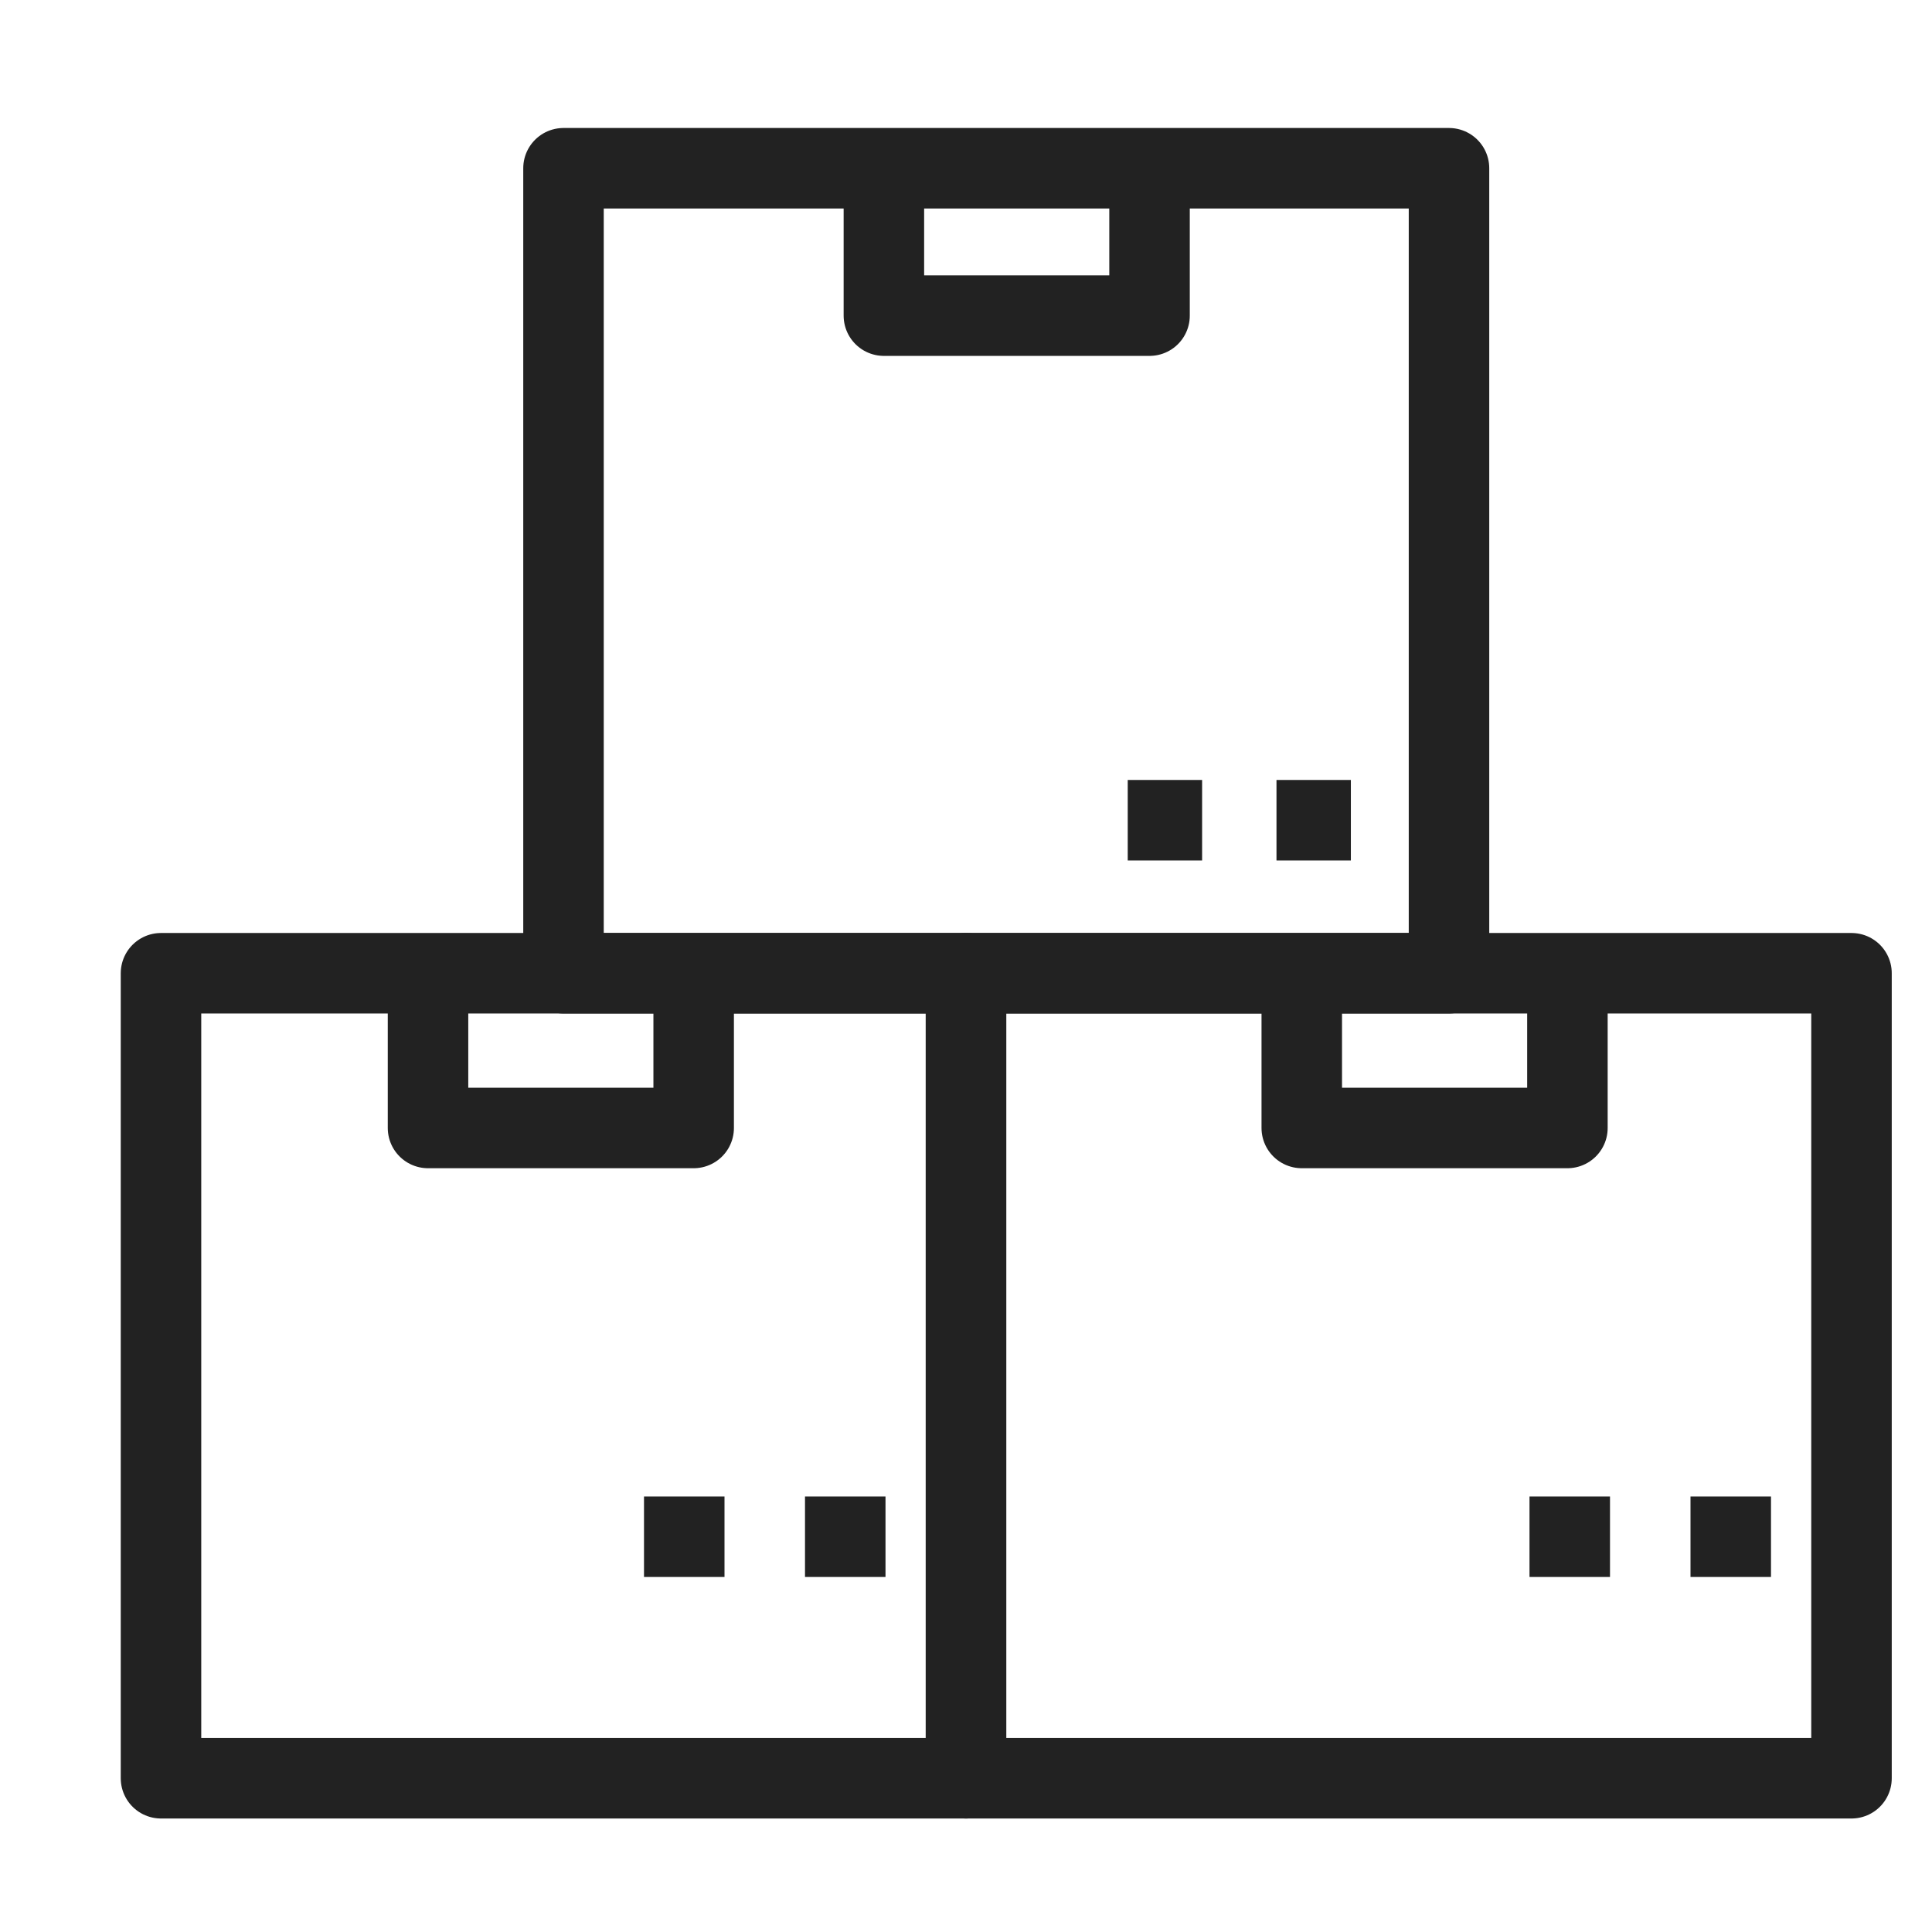 <svg id="ico_institution_wholesale" xmlns="http://www.w3.org/2000/svg" width="24" height="24" viewBox="0 0 24 24">
  <rect id="사각형_1655" data-name="사각형 1655" width="24" height="24" fill="none"/>
  <g id="그룹_617" data-name="그룹 617" transform="translate(2 2)">
    <rect id="사각형_1652" data-name="사각형 1652" width="11" height="10" transform="translate(10 10.09)" fill="none" stroke="#222" stroke-linejoin="round" stroke-width="1"/>
    <line id="선_51" data-name="선 51" x1="1" transform="translate(19 17.09)" fill="none" stroke="#222" stroke-linejoin="round" stroke-width="1"/>
    <line id="선_52" data-name="선 52" x1="1" transform="translate(17 17.09)" fill="none" stroke="#222" stroke-linejoin="round" stroke-width="1"/>
    <rect id="사각형_1653" data-name="사각형 1653" width="10" height="10" transform="translate(0 10.09)" fill="none" stroke="#222" stroke-linejoin="round" stroke-width="1"/>
    <path id="패스_2040" data-name="패스 2040" d="M787.916,459.065v1.888h-3.3v-1.888" transform="translate(-781.299 -448.941)" fill="none" stroke="#222" stroke-linejoin="round" stroke-width="1"/>
    <path id="패스_2041" data-name="패스 2041" d="M810.916,459.065v1.888h-3.3v-1.888" transform="translate(-793.445 -448.941)" fill="none" stroke="#222" stroke-linejoin="round" stroke-width="1"/>
    <rect id="사각형_1654" data-name="사각형 1654" width="11" height="10" transform="translate(5 0.09)" fill="none" stroke="#222" stroke-linejoin="round" stroke-width="1"/>
    <line id="선_53" data-name="선 53" x1="0.924" transform="translate(13.857 8.189)" fill="none" stroke="#222" stroke-linejoin="round" stroke-width="1"/>
    <line id="선_54" data-name="선 54" x1="0.924" transform="translate(12.009 8.189)" fill="none" stroke="#222" stroke-linejoin="round" stroke-width="1"/>
    <path id="패스_2042" data-name="패스 2042" d="M799.916,440.065v1.921h-3.3v-1.921" transform="translate(-787.636 -440.065)" fill="none" stroke="#222" stroke-linejoin="round" stroke-width="1"/>
    <line id="선_55" data-name="선 55" x1="1" transform="translate(8 17.09)" fill="none" stroke="#222" stroke-linejoin="round" stroke-width="1"/>
    <line id="선_56" data-name="선 56" x1="1" transform="translate(6 17.09)" fill="none" stroke="#222" stroke-linejoin="round" stroke-width="1"/>
  </g>
</svg>
